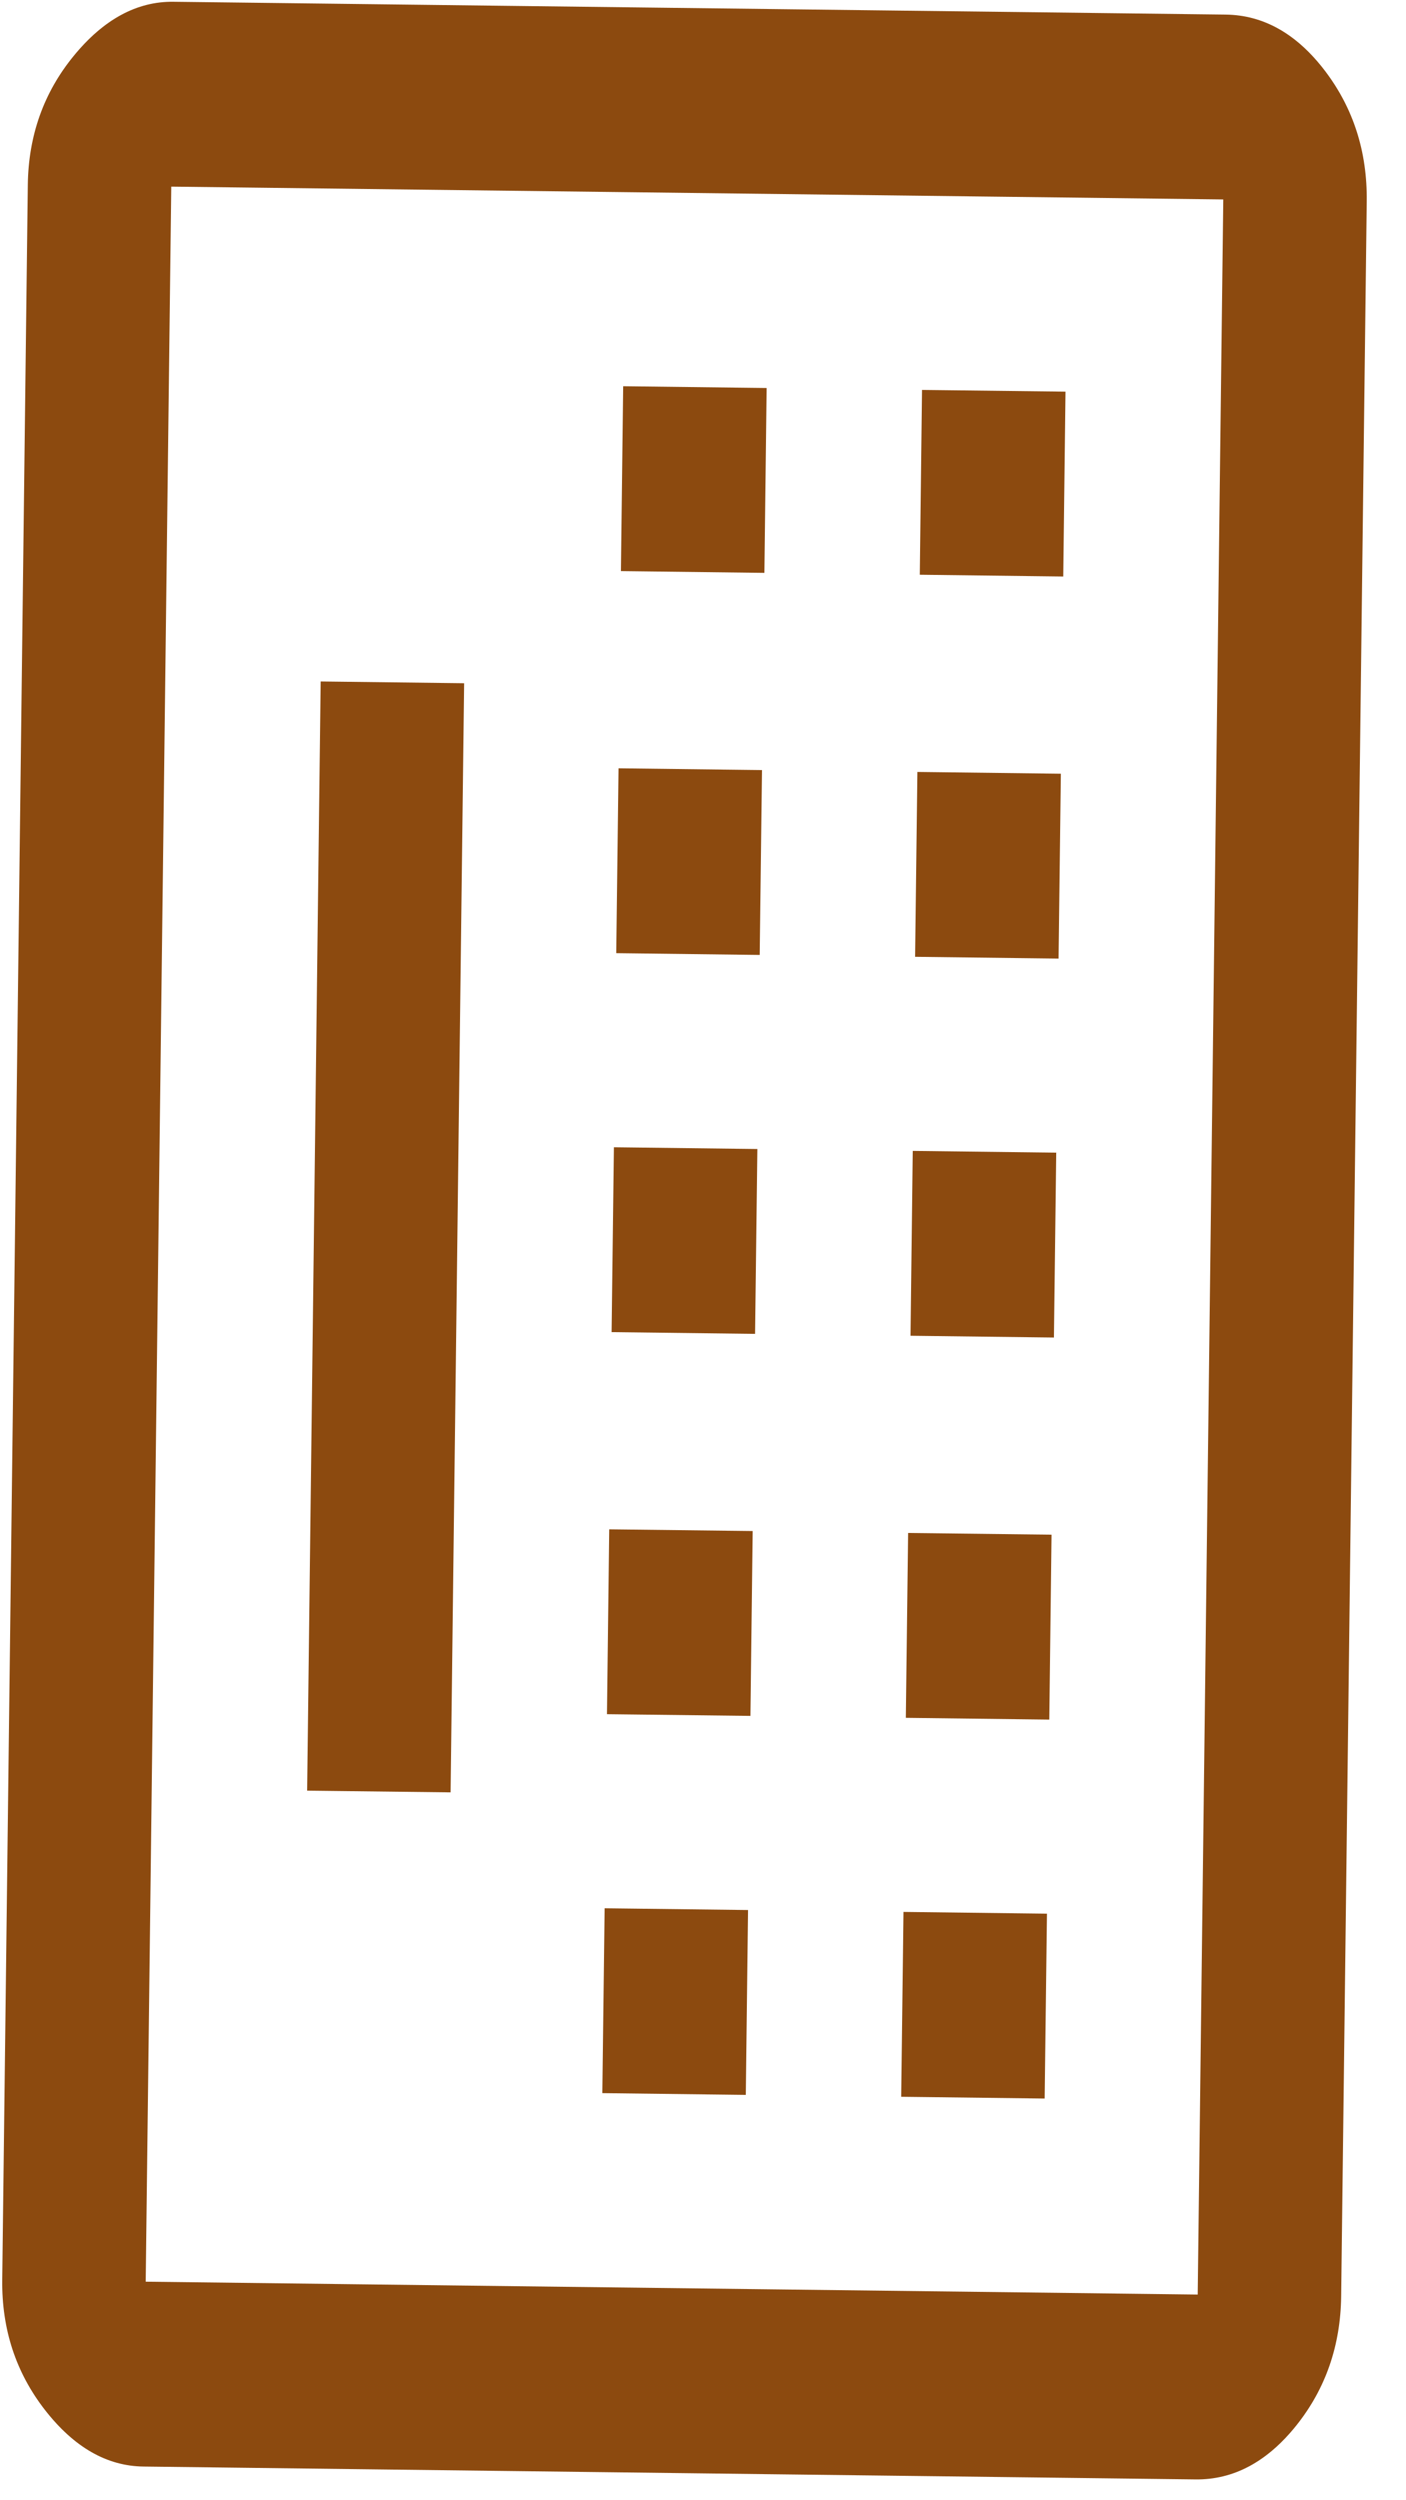 <svg width="27" height="48" viewBox="0 0 27 48" fill="none" xmlns="http://www.w3.org/2000/svg">
<path d="M0.534 3.549C0.546 2.603 0.839 1.778 1.414 1.075C1.989 0.372 2.628 0.025 3.332 0.034L23.534 0.28C24.269 0.289 24.907 0.652 25.45 1.368C25.992 2.085 26.257 2.916 26.246 3.863L25.755 44.084C25.743 45.031 25.458 45.855 24.898 46.559C24.338 47.261 23.691 47.609 22.957 47.6L2.755 47.353C2.051 47.344 1.42 46.982 0.862 46.265C0.305 45.548 0.032 44.717 0.043 43.77L0.534 3.549ZM3.289 3.583L2.798 43.804L23 44.051L23.491 3.829L3.289 3.583ZM6.158 13.083L5.898 34.377L8.653 34.41L8.913 13.117L6.158 13.083ZM11.967 7.415L11.924 10.964L14.679 10.998L14.722 7.449L11.967 7.415ZM11.878 14.75L11.834 18.299L14.589 18.333L14.633 14.784L11.878 14.75ZM11.789 22.025L11.745 25.574L14.5 25.608L14.544 22.059L11.789 22.025ZM11.699 29.36L11.656 32.909L14.411 32.942L14.454 29.393L11.699 29.36ZM11.611 36.635L11.567 40.184L14.322 40.218L14.365 36.669L11.611 36.635ZM17.706 7.486L17.663 11.034L20.418 11.068L20.461 7.519L17.706 7.486ZM17.617 14.82L17.573 18.369L20.328 18.403L20.372 14.854L17.617 14.82ZM17.528 22.095L17.485 25.644L20.239 25.678L20.283 22.129L17.528 22.095ZM17.439 29.43L17.395 32.979L20.15 33.013L20.193 29.463L17.439 29.43ZM17.35 36.705L17.306 40.254L20.061 40.288L20.105 36.739L17.35 36.705ZM3.289 3.583L23.491 3.829L3.289 3.583Z" fill="#8C4A0F"/>
</svg>
